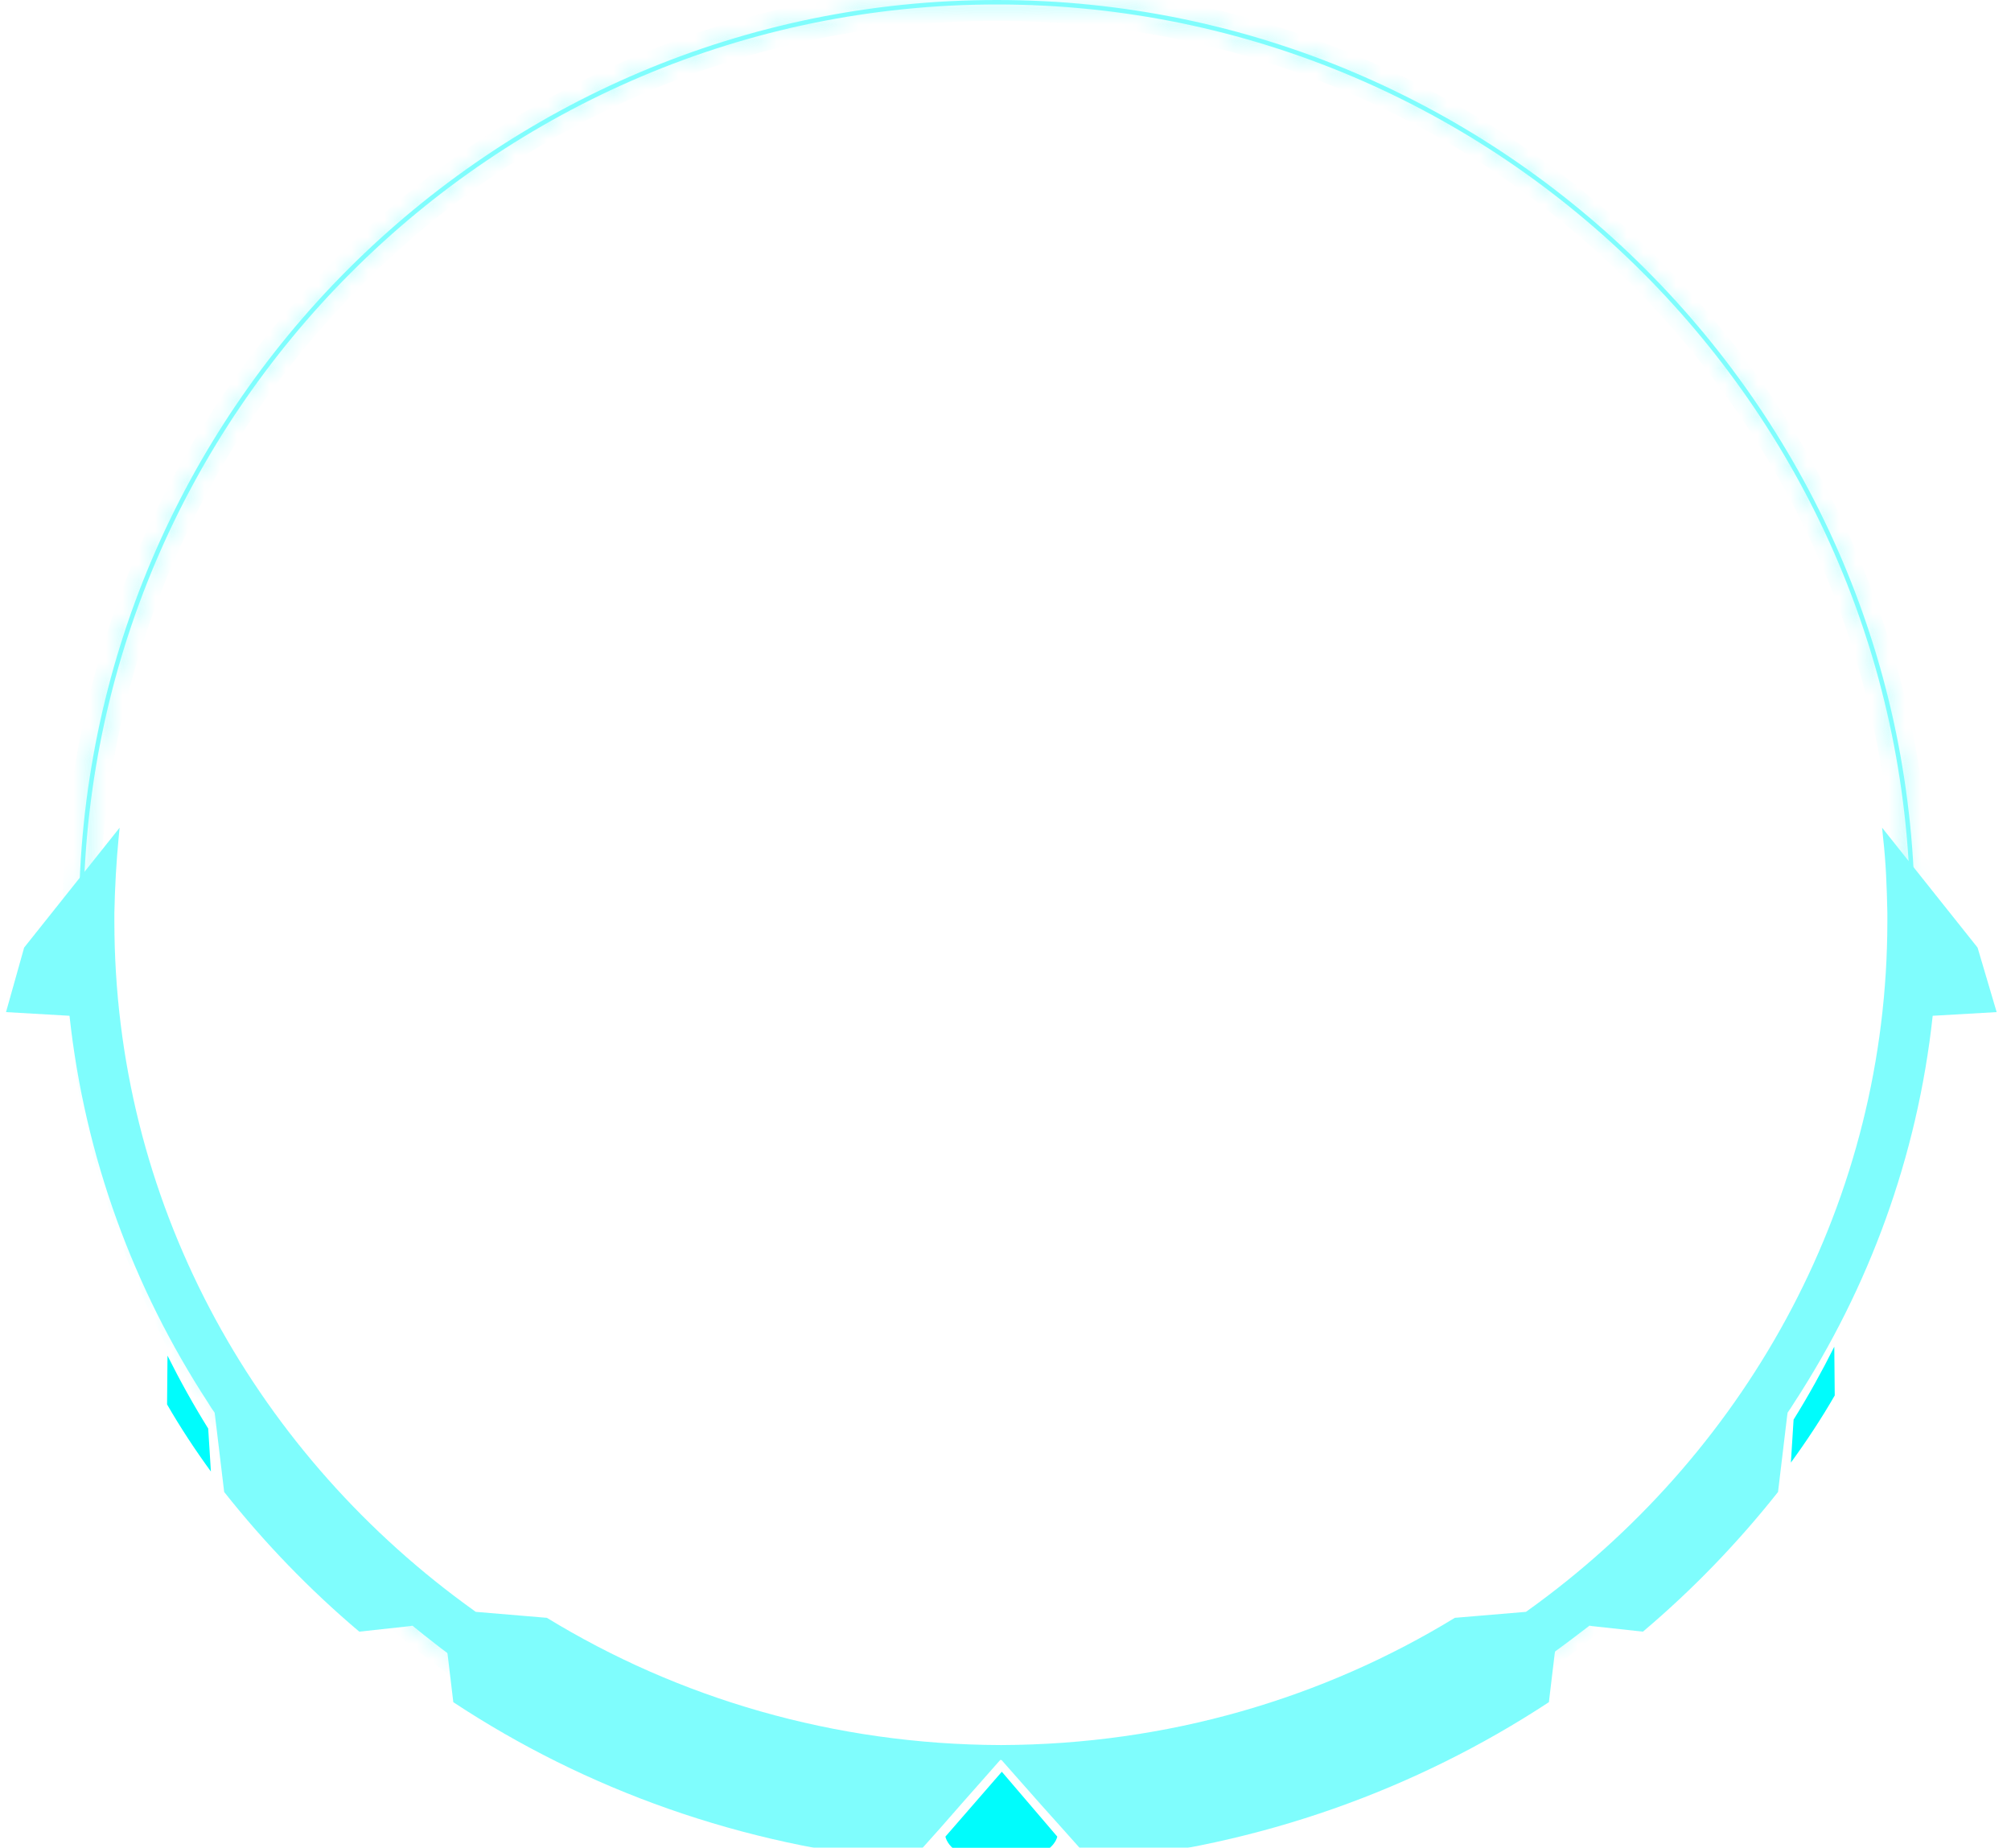 <svg width="123" height="113" viewBox="0 0 123 113" fill="none" xmlns="http://www.w3.org/2000/svg">
    <g opacity="0.5">
        <mask id="path-1-inside-1" fill="white">
            <path d="M60.972 0C30 0 4.828 25.199 4.828 56.144C4.828 83.833 24.965 106.899 51.369 111.468V111.194C25.13 106.625 5.101 83.697 5.101 56.144C5.101 25.336 30.164 0.274 60.972 0.274C91.78 0.274 116.843 25.336 116.843 56.144C116.843 83.478 97.088 106.297 71.123 111.085V111.358C97.253 106.57 117.117 83.615 117.117 56.117C117.117 25.199 91.917 0 60.972 0Z"/>
        </mask>
        <path d="M60.972 0C30 0 4.828 25.199 4.828 56.144C4.828 83.833 24.965 106.899 51.369 111.468V111.194C25.13 106.625 5.101 83.697 5.101 56.144C5.101 25.336 30.164 0.274 60.972 0.274C91.78 0.274 116.843 25.336 116.843 56.144C116.843 83.478 97.088 106.297 71.123 111.085V111.358C97.253 106.57 117.117 83.615 117.117 56.117C117.117 25.199 91.917 0 60.972 0Z" fill="#00FCFC"/>
        <path d="M51.369 111.468L51.198 112.453L52.369 112.656V111.468H51.369ZM51.369 111.194H52.369V110.353L51.54 110.209L51.369 111.194ZM71.123 111.085L70.942 110.101L70.123 110.252V111.085H71.123ZM71.123 111.358H70.123V112.558L71.303 112.342L71.123 111.358ZM60.972 -1C29.447 -1 3.828 24.647 3.828 56.144H5.828C5.828 25.751 30.552 1 60.972 1V-1ZM3.828 56.144C3.828 84.329 24.324 107.802 51.198 112.453L51.539 110.482C25.607 105.995 5.828 83.338 5.828 56.144H3.828ZM52.369 111.468V111.194H50.369V111.468H52.369ZM51.54 110.209C25.771 105.722 6.101 83.201 6.101 56.144H4.101C4.101 84.192 24.488 107.528 51.197 112.179L51.54 110.209ZM6.101 56.144C6.101 25.888 30.716 1.274 60.972 1.274V-0.726C29.612 -0.726 4.101 24.784 4.101 56.144H6.101ZM60.972 1.274C91.228 1.274 115.843 25.888 115.843 56.144H117.843C117.843 24.784 92.333 -0.726 60.972 -0.726V1.274ZM115.843 56.144C115.843 82.986 96.442 105.399 70.942 110.101L71.304 112.068C97.734 107.194 117.843 83.97 117.843 56.144H115.843ZM70.123 111.085V111.358H72.123V111.085H70.123ZM71.303 112.342C97.899 107.468 118.117 84.106 118.117 56.117H116.117C116.117 83.123 96.606 105.672 70.943 110.375L71.303 112.342ZM118.117 56.117C118.117 24.647 92.469 -1 60.972 -1V1C91.365 1 116.117 25.752 116.117 56.117H118.117Z" fill="#00FCFC" mask="url(#path-1-inside-1)"/>
        <path d="M122.123 61.894L118.211 62.119C117.277 70.746 114.298 78.78 109.743 85.771C109.597 85.997 109.481 86.194 109.335 86.391L109.305 86.617L108.751 91.24C106.298 94.341 103.524 97.216 100.488 99.782L97.393 99.444L97.218 99.415C96.517 99.951 95.816 100.487 95.115 100.994L95.086 101.163L94.736 104.095C86.619 109.423 77.071 112.891 66.764 113.821L64.925 111.763L63.611 110.297L61.246 107.619L61.216 107.647L61.187 107.619L58.822 110.297L57.538 111.763L55.698 113.821C45.391 112.891 35.843 109.451 27.726 104.095L27.376 101.163L27.347 100.994C26.617 100.487 25.916 99.951 25.245 99.415L25.069 99.444L21.974 99.782C18.938 97.216 16.164 94.341 13.711 91.24L13.157 86.617L13.127 86.391C12.981 86.194 12.835 85.969 12.719 85.771C8.164 78.78 5.186 70.746 4.251 62.119L0.368 61.894L1.477 57.947L7.317 50.617C7.288 50.815 7.288 51.012 7.259 51.209C7.113 52.732 7.025 54.282 6.996 55.833C6.996 56.002 6.996 56.171 6.996 56.34C6.996 73.367 15.376 88.477 28.398 98.062C28.631 98.231 28.865 98.401 29.099 98.57L33.449 98.936C41.479 103.841 50.997 106.689 61.216 106.717C71.436 106.689 80.954 103.841 88.984 98.936L93.334 98.57C93.568 98.401 93.801 98.231 94.035 98.062C107.028 88.477 115.437 73.339 115.437 56.34C115.437 56.171 115.437 56.002 115.437 55.833C115.408 54.282 115.349 52.732 115.174 51.209C115.145 51.012 115.145 50.815 115.116 50.617L120.955 57.947L122.123 61.894Z" fill="#00FCFC"/>
    </g>
    <g clip-path="url(#clip0)">
        <path d="M57.826 112.315L61.275 108.349L64.666 112.315C64.666 112.315 64.434 113.792 61.246 113.821C58.058 113.85 57.826 112.315 57.826 112.315Z" fill="#00FCFC"/>
    </g>
    <g clip-path="url(#clip1)">
        <path d="M112.219 85.338C111.398 86.761 110.495 88.129 109.538 89.442L109.702 86.816C110.605 85.366 111.425 83.888 112.192 82.356L112.219 85.338Z" fill="#00FCFC"/>
    </g>
    <g clip-path="url(#clip2)">
        <path d="M10.218 85.885C11.039 87.308 11.942 88.676 12.899 89.99L12.735 87.363C11.832 85.913 11.011 84.435 10.245 82.903L10.218 85.885Z" fill="#00FCFC"/>
    </g>
    <defs>
        <clipPath id="clip0">
            <rect width="6.84" height="5.472" fill="white" transform="translate(57.826 108.349)"/>
        </clipPath>
        <clipPath id="clip1">
            <rect width="2.681" height="7.086" fill="white" transform="translate(109.538 82.356)"/>
        </clipPath>
        <clipPath id="clip2">
            <rect width="2.681" height="7.086" fill="white" transform="matrix(-1 0 0 1 12.899 82.903)"/>
        </clipPath>
    </defs>
</svg>
